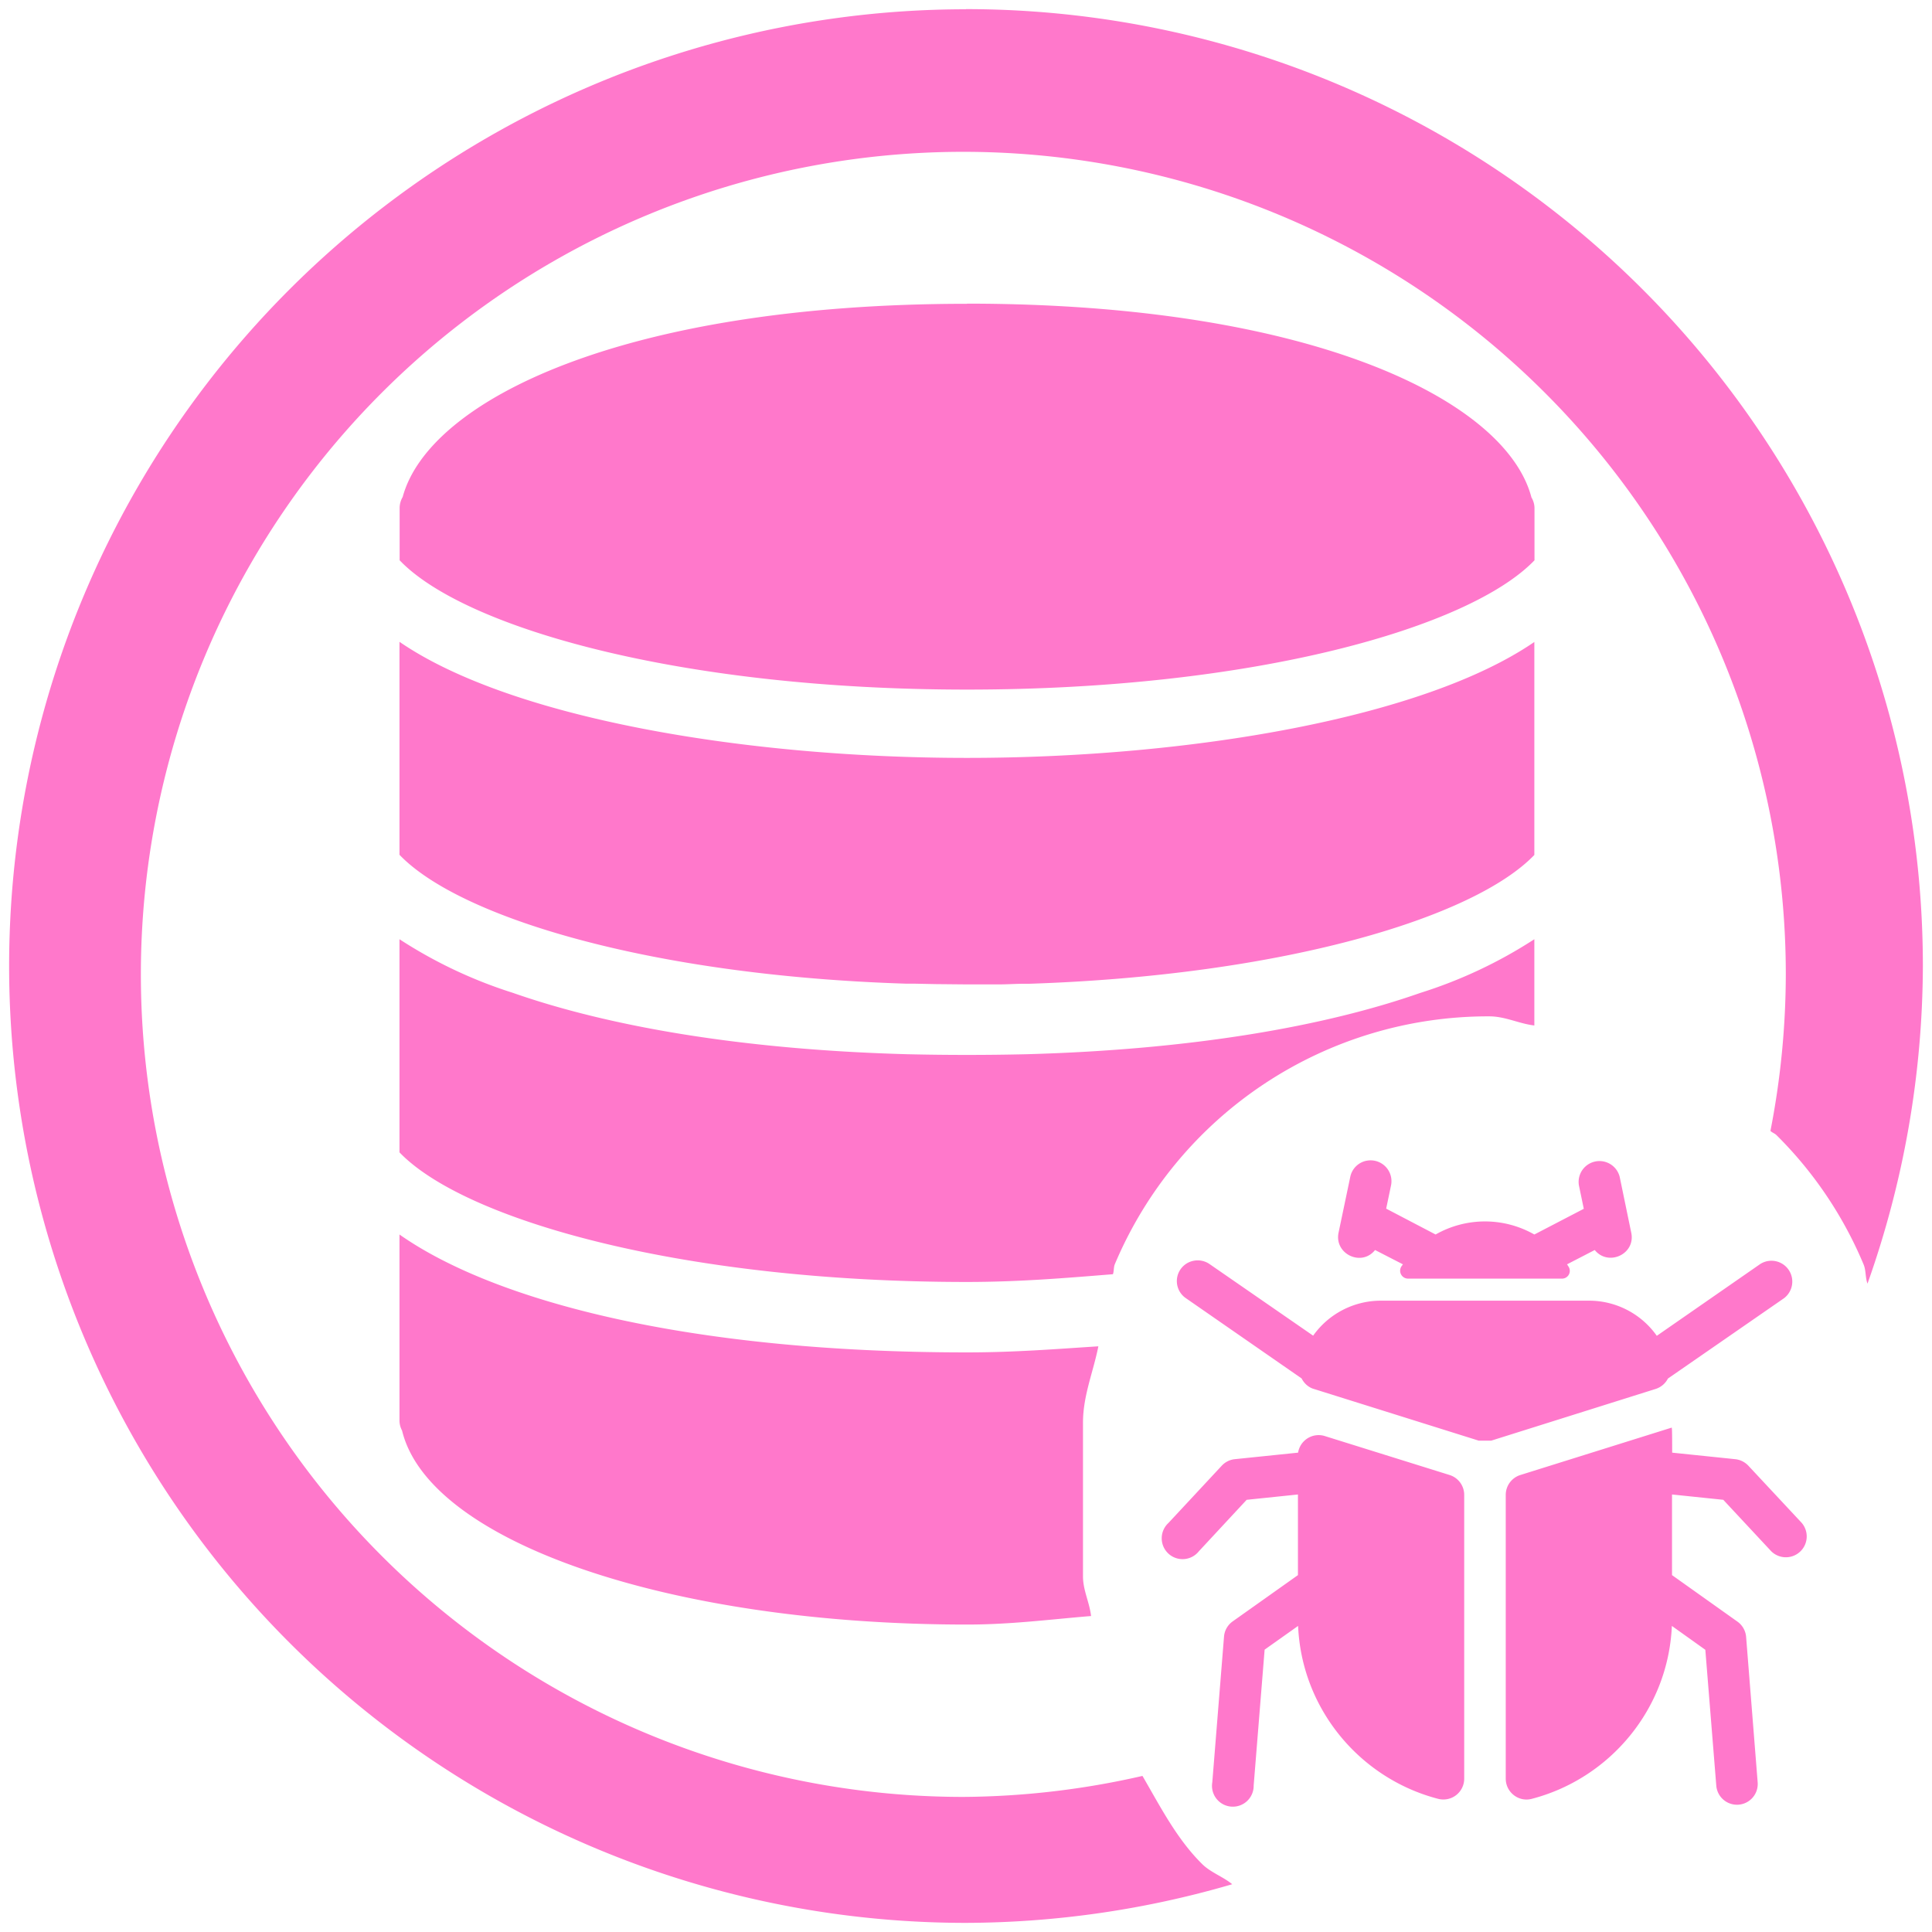 <?xml version="1.0" encoding="UTF-8" standalone="no"?>
<svg
   xmlns:dc="http://purl.org/dc/elements/1.1/"
   xmlns:cc="http://creativecommons.org/ns#"
   xmlns:rdf="http://www.w3.org/1999/02/22-rdf-syntax-ns#"
   xmlns:svg="http://www.w3.org/2000/svg"
   xmlns="http://www.w3.org/2000/svg"
   xmlns:sodipodi="http://sodipodi.sourceforge.net/DTD/sodipodi-0.dtd"
   xmlns:inkscape="http://www.inkscape.org/namespaces/inkscape"
   width="48"
   height="48"
   viewBox="0 0 12.7 12.7"
   version="1.1"
   id="svg4"
   sodipodi:docname="jsql.svg"
   inkscape:version="0.92.5 (2060ec1f9f, 2020-04-08)">
  <defs
     id="defs8" />
  <sodipodi:namedview
     pagecolor="#ffffff"
     bordercolor="#666666"
     borderopacity="1"
     objecttolerance="10"
     gridtolerance="10"
     guidetolerance="10"
     inkscape:pageopacity="0"
     inkscape:pageshadow="2"
     inkscape:window-width="1085"
     inkscape:window-height="480"
     id="namedview6"
     showgrid="false"
     inkscape:zoom="4.9166667"
     inkscape:cx="2.1355932"
     inkscape:cy="24"
     inkscape:window-x="0"
     inkscape:window-y="25"
     inkscape:window-maximized="0"
     inkscape:current-layer="svg4" />
  <path
     d="M 6.35,0.06 V 0.061 A 6.29,6.29 0 0 0 0.06,6.351 6.29,6.29 0 0 0 6.35,12.64 6.29,6.29 0 0 0 8.1,12.386 C 8.038,12.335 7.956,12.308 7.9,12.251 7.735,12.087 7.628,11.877 7.51,11.674 A 5.407,5.407 0 0 1 6.332,11.812 5.407,5.407 0 0 1 0.926,6.404 5.407,5.407 0 0 1 6.332,0.998 a 5.407,5.407 0 0 1 5.407,5.406 5.407,5.407 0 0 1 -0.101,1.03 c 0.012,0.012 0.03,0.017 0.041,0.029 0.242,0.24 0.437,0.528 0.571,0.848 0.017,0.04 0.011,0.087 0.026,0.127 A 6.29,6.29 0 0 0 12.64,6.351 6.29,6.29 0 0 0 6.35,0.06 Z m 0.006,1.936 0.001,0.001 c -2.25,0 -3.537,0.63 -3.71,1.27 a 0.144,0.144 0 0 0 -0.02,0.072 v 0.344 c 0.422,0.442 1.837,0.85 3.73,0.85 1.891,0 3.306,-0.408 3.73,-0.85 V 3.338 A 0.138,0.138 0 0 0 10.067,3.27 C 9.899,2.628 8.612,1.996 6.357,1.996 Z m -3.73,2.223 v 1.4 C 3.02,6.03 4.272,6.412 5.951,6.466 h 0.053 l 0.145,0.003 0.208,0.002 h 0.206 c 0.049,0 0.097,-0.003 0.146,-0.004 H 6.761 C 8.441,6.412 9.692,6.031 10.086,5.62 V 4.22 C 9.36,4.718 7.826,4.982 6.356,4.982 4.888,4.982 3.352,4.718 2.626,4.219 Z m 0,1.955 v 1.401 c 0.425,0.443 1.85,0.852 3.73,0.852 0.343,0 0.65,-0.026 0.96,-0.051 C 7.323,8.356 7.32,8.331 7.328,8.311 A 2.663,2.663 0 0 1 9.79,6.681 c 0.105,0 0.194,0.048 0.296,0.06 V 6.174 A 3.054,3.054 0 0 1 9.336,6.527 C 8.709,6.747 7.836,6.9 6.746,6.93 a 16.828,16.828 0 0 1 -0.78,0 C 4.871,6.9 3.998,6.746 3.37,6.526 A 3.05,3.05 0 0 1 2.626,6.174 Z M 8.983,7.63 A 0.136,0.136 0 0 0 8.876,7.736 L 8.799,8.103 C 8.77,8.243 8.95,8.329 9.039,8.217 l 0.183,0.094 -0.01,0.014 a 0.052,0.052 0 0 0 0.043,0.08 h 1.013 A 0.051,0.051 0 0 0 10.31,8.325 L 10.301,8.311 10.483,8.217 c 0.089,0.11 0.27,0.027 0.24,-0.114 L 10.647,7.736 a 0.137,0.137 0 0 0 -0.268,0.056 l 0.032,0.154 -0.325,0.169 a 0.656,0.656 0 0 0 -0.649,0 L 9.112,7.945 9.144,7.792 A 0.137,0.137 0 0 0 8.984,7.63 Z M 2.626,8.115 v 1.221 a 0.14,0.14 0 0 0 0.017,0.068 c 0.176,0.73 1.753,1.275 3.714,1.275 0.289,0 0.546,-0.034 0.815,-0.056 -0.01,-0.09 -0.053,-0.169 -0.053,-0.261 V 9.352 C 7.119,9.174 7.187,9.018 7.22,8.85 6.94,8.868 6.669,8.89 6.356,8.89 4.514,8.89 3.243,8.549 2.626,8.115 Z M 7.85,8.287 A 0.136,0.136 0 0 0 7.796,8.534 l 0.76,0.527 c 0.017,0.033 0.046,0.06 0.083,0.07 L 9.72,9.47 h 0.083 l 1.081,-0.34 a 0.137,0.137 0 0 0 0.08,-0.068 L 11.727,8.534 A 0.137,0.137 0 0 0 11.571,8.309 l -0.68,0.472 A 0.545,0.545 0 0 0 10.445,8.55 H 9.078 A 0.546,0.546 0 0 0 8.632,8.78 L 7.952,8.31 A 0.137,0.137 0 0 0 7.85,8.287 Z m 3.137,1.098 -0.993,0.311 a 0.137,0.137 0 0 0 -0.096,0.13 v 1.866 c 0,0.089 0.084,0.155 0.17,0.133 0.513,-0.133 0.898,-0.589 0.922,-1.137 l 0.22,0.157 0.072,0.893 a 0.136,0.136 0 1 0 0.272,-0.022 l -0.076,-0.957 a 0.137,0.137 0 0 0 -0.058,-0.1 l -0.429,-0.305 v -0.53 l 0.337,0.035 0.315,0.338 a 0.137,0.137 0 0 0 0.2,-0.187 L 11.493,9.635 A 0.138,0.138 0 0 0 11.407,9.592 L 10.992,9.549 c 0,-0.183 -0.002,-0.164 -0.005,-0.164 z M 8.649,9.435 A 0.137,0.137 0 0 0 8.533,9.549 L 8.116,9.592 A 0.136,0.136 0 0 0 8.031,9.635 l -0.35,0.376 a 0.137,0.137 0 1 0 0.2,0.186 L 8.195,9.859 8.532,9.824 v 0.53 l -0.43,0.305 a 0.136,0.136 0 0 0 -0.056,0.1 l -0.077,0.957 a 0.137,0.137 0 1 0 0.272,0.021 l 0.072,-0.893 0.22,-0.156 c 0.024,0.548 0.408,1.004 0.922,1.137 a 0.137,0.137 0 0 0 0.17,-0.133 V 9.827 A 0.137,0.137 0 0 0 9.529,9.696 L 8.709,9.44 A 0.136,0.136 0 0 0 8.649,9.435 Z"
     id="path2"
     inkscape:connector-curvature="0"
     style="fill:#ff78cb" />
</svg>
